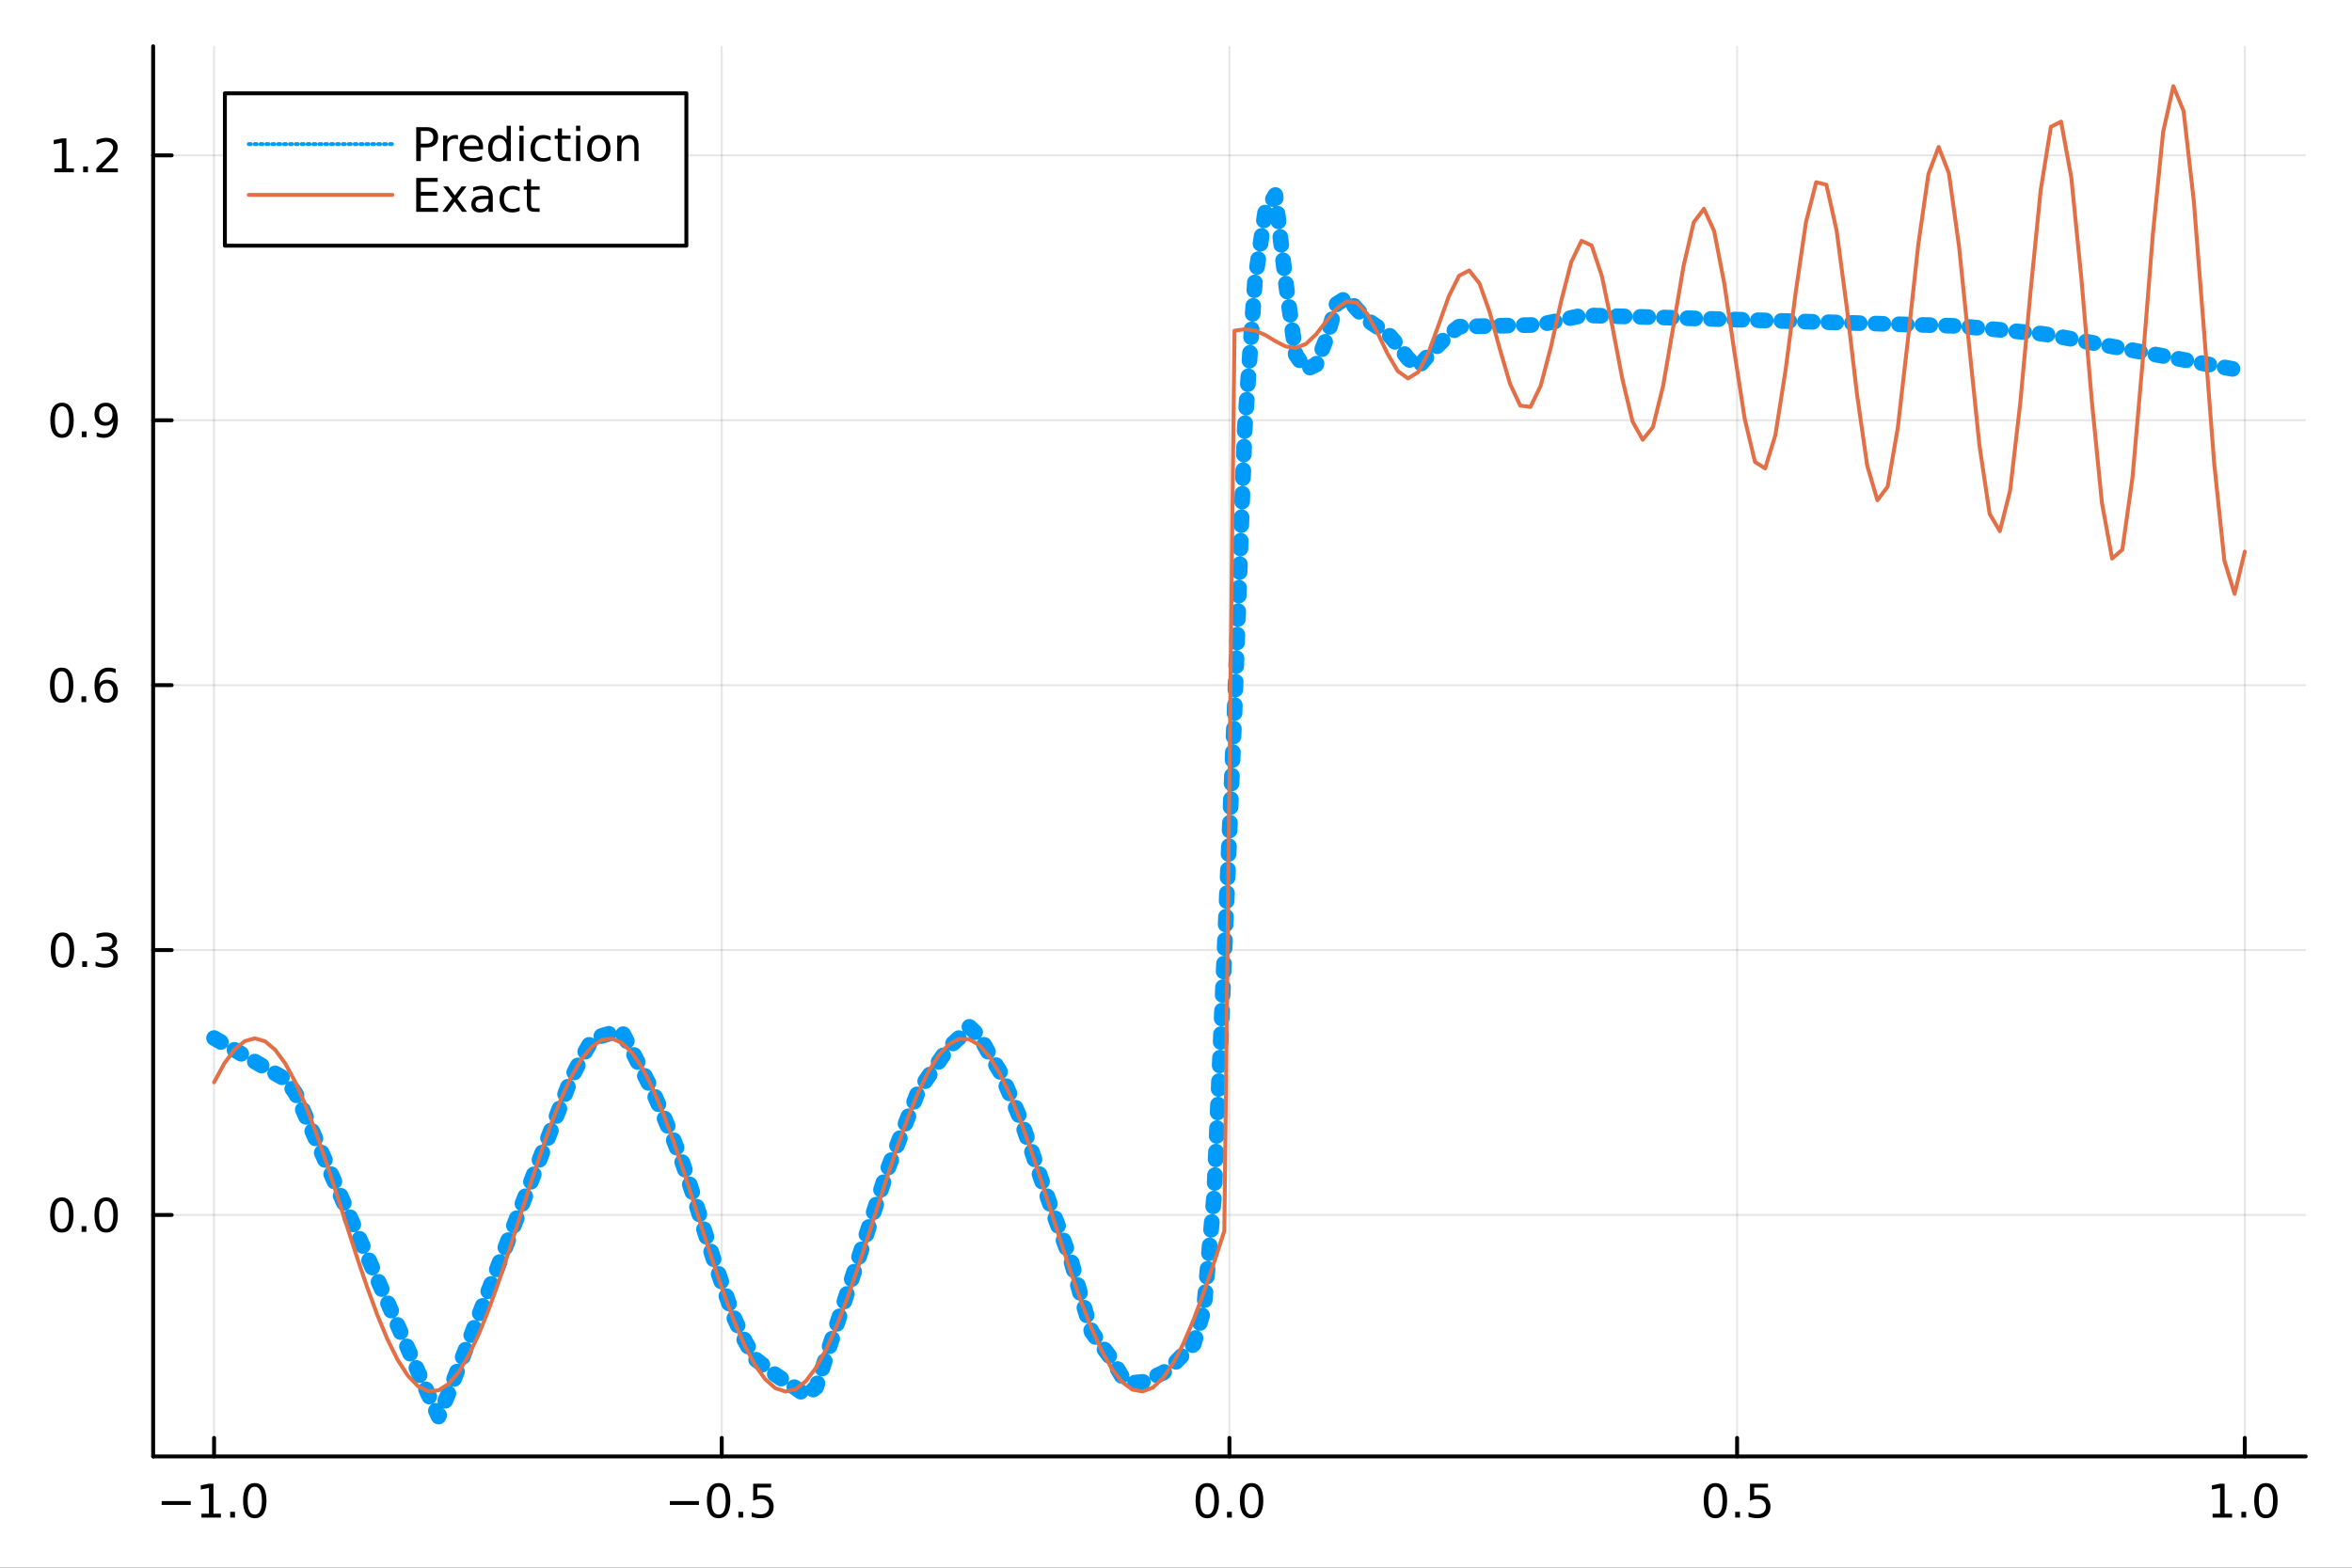 <?xml version="1.0" encoding="utf-8"?>
<svg xmlns="http://www.w3.org/2000/svg" xmlns:xlink="http://www.w3.org/1999/xlink" width="600" height="400" viewBox="0 0 2400 1600">
<rect x="0" y="0" width="2400" height="1600" fill="#333333" stroke="none"/>
<defs>
  <clipPath id="clip750">
    <rect x="0" y="0" width="2400" height="1600"/>
  </clipPath>
</defs>
<path clip-path="url(#clip750)" d="
M0 1600 L2400 1600 L2400 0 L0 0  Z
  " fill="#ffffff" fill-rule="evenodd" fill-opacity="1"/>
<defs>
  <clipPath id="clip751">
    <rect x="480" y="0" width="1681" height="1600"/>
  </clipPath>
</defs>
<path clip-path="url(#clip750)" d="
M156.274 1486.45 L2352.76 1486.45 L2352.76 47.244 L156.274 47.244  Z
  " fill="#ffffff" fill-rule="evenodd" fill-opacity="1"/>
<defs>
  <clipPath id="clip752">
    <rect x="156" y="47" width="2197" height="1440"/>
  </clipPath>
</defs>
<polyline clip-path="url(#clip752)" style="stroke:#000000; stroke-linecap:round; stroke-linejoin:round; stroke-width:2; stroke-opacity:0.1; fill:none" points="
  218.439,1486.45 218.439,47.244 
  "/>
<polyline clip-path="url(#clip752)" style="stroke:#000000; stroke-linecap:round; stroke-linejoin:round; stroke-width:2; stroke-opacity:0.1; fill:none" points="
  736.477,1486.45 736.477,47.244 
  "/>
<polyline clip-path="url(#clip752)" style="stroke:#000000; stroke-linecap:round; stroke-linejoin:round; stroke-width:2; stroke-opacity:0.1; fill:none" points="
  1254.52,1486.45 1254.52,47.244 
  "/>
<polyline clip-path="url(#clip752)" style="stroke:#000000; stroke-linecap:round; stroke-linejoin:round; stroke-width:2; stroke-opacity:0.1; fill:none" points="
  1772.55,1486.45 1772.55,47.244 
  "/>
<polyline clip-path="url(#clip752)" style="stroke:#000000; stroke-linecap:round; stroke-linejoin:round; stroke-width:2; stroke-opacity:0.1; fill:none" points="
  2290.59,1486.45 2290.59,47.244 
  "/>
<polyline clip-path="url(#clip750)" style="stroke:#000000; stroke-linecap:round; stroke-linejoin:round; stroke-width:4; stroke-opacity:1; fill:none" points="
  156.274,1486.45 2352.76,1486.45 
  "/>
<polyline clip-path="url(#clip750)" style="stroke:#000000; stroke-linecap:round; stroke-linejoin:round; stroke-width:4; stroke-opacity:1; fill:none" points="
  218.439,1486.45 218.439,1467.55 
  "/>
<polyline clip-path="url(#clip750)" style="stroke:#000000; stroke-linecap:round; stroke-linejoin:round; stroke-width:4; stroke-opacity:1; fill:none" points="
  736.477,1486.45 736.477,1467.55 
  "/>
<polyline clip-path="url(#clip750)" style="stroke:#000000; stroke-linecap:round; stroke-linejoin:round; stroke-width:4; stroke-opacity:1; fill:none" points="
  1254.52,1486.45 1254.52,1467.55 
  "/>
<polyline clip-path="url(#clip750)" style="stroke:#000000; stroke-linecap:round; stroke-linejoin:round; stroke-width:4; stroke-opacity:1; fill:none" points="
  1772.55,1486.45 1772.55,1467.55 
  "/>
<polyline clip-path="url(#clip750)" style="stroke:#000000; stroke-linecap:round; stroke-linejoin:round; stroke-width:4; stroke-opacity:1; fill:none" points="
  2290.59,1486.45 2290.59,1467.55 
  "/>
<path clip-path="url(#clip750)" d="M164.967 1532.02 L194.643 1532.02 L194.643 1535.95 L164.967 1535.95 L164.967 1532.02 Z" fill="#000000" fill-rule="evenodd" fill-opacity="1" /><path clip-path="url(#clip750)" d="M205.545 1544.91 L213.184 1544.91 L213.184 1518.55 L204.874 1520.21 L204.874 1515.95 L213.138 1514.29 L217.814 1514.29 L217.814 1544.91 L225.453 1544.91 L225.453 1548.85 L205.545 1548.85 L205.545 1544.91 Z" fill="#000000" fill-rule="evenodd" fill-opacity="1" /><path clip-path="url(#clip750)" d="M234.897 1542.97 L239.781 1542.97 L239.781 1548.85 L234.897 1548.85 L234.897 1542.97 Z" fill="#000000" fill-rule="evenodd" fill-opacity="1" /><path clip-path="url(#clip750)" d="M259.966 1517.37 Q256.355 1517.37 254.527 1520.93 Q252.721 1524.47 252.721 1531.6 Q252.721 1538.71 254.527 1542.27 Q256.355 1545.82 259.966 1545.82 Q263.601 1545.82 265.406 1542.27 Q267.235 1538.71 267.235 1531.6 Q267.235 1524.47 265.406 1520.93 Q263.601 1517.37 259.966 1517.37 M259.966 1513.66 Q265.776 1513.66 268.832 1518.27 Q271.911 1522.85 271.911 1531.6 Q271.911 1540.33 268.832 1544.94 Q265.776 1549.52 259.966 1549.52 Q254.156 1549.52 251.077 1544.94 Q248.022 1540.33 248.022 1531.6 Q248.022 1522.85 251.077 1518.27 Q254.156 1513.66 259.966 1513.66 Z" fill="#000000" fill-rule="evenodd" fill-opacity="1" /><path clip-path="url(#clip750)" d="M683.503 1532.02 L713.178 1532.02 L713.178 1535.95 L683.503 1535.95 L683.503 1532.02 Z" fill="#000000" fill-rule="evenodd" fill-opacity="1" /><path clip-path="url(#clip750)" d="M733.271 1517.37 Q729.66 1517.37 727.831 1520.93 Q726.026 1524.47 726.026 1531.6 Q726.026 1538.71 727.831 1542.27 Q729.66 1545.82 733.271 1545.82 Q736.905 1545.82 738.711 1542.27 Q740.539 1538.71 740.539 1531.6 Q740.539 1524.47 738.711 1520.93 Q736.905 1517.37 733.271 1517.37 M733.271 1513.66 Q739.081 1513.66 742.137 1518.27 Q745.215 1522.85 745.215 1531.6 Q745.215 1540.33 742.137 1544.94 Q739.081 1549.52 733.271 1549.52 Q727.461 1549.52 724.382 1544.94 Q721.327 1540.33 721.327 1531.6 Q721.327 1522.85 724.382 1518.27 Q727.461 1513.66 733.271 1513.66 Z" fill="#000000" fill-rule="evenodd" fill-opacity="1" /><path clip-path="url(#clip750)" d="M753.433 1542.97 L758.317 1542.97 L758.317 1548.85 L753.433 1548.85 L753.433 1542.97 Z" fill="#000000" fill-rule="evenodd" fill-opacity="1" /><path clip-path="url(#clip750)" d="M768.548 1514.29 L786.905 1514.29 L786.905 1518.22 L772.831 1518.22 L772.831 1526.7 Q773.849 1526.35 774.868 1526.19 Q775.886 1526 776.905 1526 Q782.692 1526 786.072 1529.17 Q789.451 1532.34 789.451 1537.76 Q789.451 1543.34 785.979 1546.44 Q782.507 1549.52 776.187 1549.52 Q774.011 1549.52 771.743 1549.15 Q769.498 1548.78 767.09 1548.04 L767.09 1543.34 Q769.173 1544.47 771.396 1545.03 Q773.618 1545.58 776.095 1545.58 Q780.099 1545.58 782.437 1543.48 Q784.775 1541.37 784.775 1537.76 Q784.775 1534.15 782.437 1532.04 Q780.099 1529.94 776.095 1529.94 Q774.22 1529.94 772.345 1530.35 Q770.493 1530.77 768.548 1531.65 L768.548 1514.29 Z" fill="#000000" fill-rule="evenodd" fill-opacity="1" /><path clip-path="url(#clip750)" d="M1231.9 1517.37 Q1228.29 1517.37 1226.46 1520.93 Q1224.65 1524.47 1224.65 1531.6 Q1224.65 1538.71 1226.46 1542.27 Q1228.29 1545.82 1231.9 1545.82 Q1235.53 1545.82 1237.34 1542.27 Q1239.17 1538.71 1239.17 1531.6 Q1239.17 1524.47 1237.34 1520.93 Q1235.53 1517.37 1231.9 1517.37 M1231.9 1513.66 Q1237.71 1513.66 1240.77 1518.27 Q1243.84 1522.85 1243.84 1531.6 Q1243.84 1540.33 1240.77 1544.94 Q1237.71 1549.52 1231.9 1549.52 Q1226.09 1549.52 1223.01 1544.94 Q1219.96 1540.33 1219.96 1531.6 Q1219.96 1522.85 1223.01 1518.27 Q1226.09 1513.66 1231.9 1513.66 Z" fill="#000000" fill-rule="evenodd" fill-opacity="1" /><path clip-path="url(#clip750)" d="M1252.06 1542.97 L1256.95 1542.97 L1256.95 1548.85 L1252.06 1548.85 L1252.06 1542.97 Z" fill="#000000" fill-rule="evenodd" fill-opacity="1" /><path clip-path="url(#clip750)" d="M1277.13 1517.37 Q1273.52 1517.37 1271.69 1520.93 Q1269.89 1524.47 1269.89 1531.6 Q1269.89 1538.71 1271.69 1542.27 Q1273.52 1545.82 1277.13 1545.82 Q1280.76 1545.82 1282.57 1542.27 Q1284.4 1538.71 1284.4 1531.6 Q1284.4 1524.47 1282.57 1520.93 Q1280.76 1517.37 1277.13 1517.37 M1277.13 1513.66 Q1282.94 1513.66 1286 1518.27 Q1289.08 1522.85 1289.08 1531.6 Q1289.08 1540.33 1286 1544.94 Q1282.94 1549.52 1277.13 1549.52 Q1271.32 1549.52 1268.24 1544.94 Q1265.19 1540.33 1265.19 1531.6 Q1265.19 1522.85 1268.24 1518.27 Q1271.32 1513.66 1277.13 1513.66 Z" fill="#000000" fill-rule="evenodd" fill-opacity="1" /><path clip-path="url(#clip750)" d="M1750.44 1517.37 Q1746.82 1517.37 1745 1520.93 Q1743.19 1524.47 1743.19 1531.6 Q1743.19 1538.71 1745 1542.27 Q1746.82 1545.82 1750.44 1545.82 Q1754.07 1545.82 1755.88 1542.27 Q1757.7 1538.71 1757.7 1531.6 Q1757.7 1524.47 1755.88 1520.93 Q1754.07 1517.37 1750.44 1517.37 M1750.44 1513.66 Q1756.25 1513.66 1759.3 1518.27 Q1762.38 1522.85 1762.38 1531.6 Q1762.38 1540.33 1759.3 1544.94 Q1756.25 1549.52 1750.44 1549.52 Q1744.63 1549.52 1741.55 1544.94 Q1738.49 1540.33 1738.49 1531.6 Q1738.49 1522.85 1741.55 1518.27 Q1744.63 1513.66 1750.44 1513.66 Z" fill="#000000" fill-rule="evenodd" fill-opacity="1" /><path clip-path="url(#clip750)" d="M1770.6 1542.97 L1775.48 1542.97 L1775.48 1548.85 L1770.6 1548.85 L1770.6 1542.97 Z" fill="#000000" fill-rule="evenodd" fill-opacity="1" /><path clip-path="url(#clip750)" d="M1785.71 1514.29 L1804.07 1514.29 L1804.07 1518.22 L1790 1518.22 L1790 1526.7 Q1791.01 1526.35 1792.03 1526.19 Q1793.05 1526 1794.07 1526 Q1799.86 1526 1803.24 1529.17 Q1806.62 1532.34 1806.62 1537.76 Q1806.62 1543.34 1803.14 1546.44 Q1799.67 1549.52 1793.35 1549.52 Q1791.18 1549.52 1788.91 1549.15 Q1786.66 1548.78 1784.25 1548.04 L1784.25 1543.34 Q1786.34 1544.47 1788.56 1545.03 Q1790.78 1545.58 1793.26 1545.58 Q1797.26 1545.58 1799.6 1543.48 Q1801.94 1541.37 1801.94 1537.76 Q1801.94 1534.15 1799.6 1532.04 Q1797.26 1529.94 1793.26 1529.94 Q1791.38 1529.94 1789.51 1530.35 Q1787.66 1530.77 1785.71 1531.65 L1785.71 1514.29 Z" fill="#000000" fill-rule="evenodd" fill-opacity="1" /><path clip-path="url(#clip750)" d="M2257.74 1544.91 L2265.38 1544.91 L2265.38 1518.55 L2257.07 1520.21 L2257.07 1515.95 L2265.34 1514.29 L2270.01 1514.29 L2270.01 1544.91 L2277.65 1544.91 L2277.65 1548.85 L2257.74 1548.85 L2257.74 1544.91 Z" fill="#000000" fill-rule="evenodd" fill-opacity="1" /><path clip-path="url(#clip750)" d="M2287.1 1542.97 L2291.98 1542.97 L2291.98 1548.85 L2287.1 1548.85 L2287.1 1542.97 Z" fill="#000000" fill-rule="evenodd" fill-opacity="1" /><path clip-path="url(#clip750)" d="M2312.17 1517.37 Q2308.55 1517.37 2306.73 1520.93 Q2304.92 1524.47 2304.92 1531.6 Q2304.92 1538.71 2306.73 1542.27 Q2308.55 1545.82 2312.17 1545.82 Q2315.8 1545.82 2317.61 1542.27 Q2319.43 1538.71 2319.43 1531.6 Q2319.43 1524.47 2317.61 1520.93 Q2315.8 1517.37 2312.17 1517.37 M2312.17 1513.66 Q2317.98 1513.66 2321.03 1518.27 Q2324.11 1522.85 2324.11 1531.6 Q2324.11 1540.33 2321.03 1544.94 Q2317.98 1549.52 2312.17 1549.52 Q2306.36 1549.52 2303.28 1544.94 Q2300.22 1540.33 2300.22 1531.6 Q2300.22 1522.85 2303.28 1518.27 Q2306.36 1513.66 2312.17 1513.66 Z" fill="#000000" fill-rule="evenodd" fill-opacity="1" /><polyline clip-path="url(#clip752)" style="stroke:#000000; stroke-linecap:round; stroke-linejoin:round; stroke-width:2; stroke-opacity:0.1; fill:none" points="
  156.274,1239.99 2352.76,1239.99 
  "/>
<polyline clip-path="url(#clip752)" style="stroke:#000000; stroke-linecap:round; stroke-linejoin:round; stroke-width:2; stroke-opacity:0.1; fill:none" points="
  156.274,969.632 2352.76,969.632 
  "/>
<polyline clip-path="url(#clip752)" style="stroke:#000000; stroke-linecap:round; stroke-linejoin:round; stroke-width:2; stroke-opacity:0.1; fill:none" points="
  156.274,699.273 2352.76,699.273 
  "/>
<polyline clip-path="url(#clip752)" style="stroke:#000000; stroke-linecap:round; stroke-linejoin:round; stroke-width:2; stroke-opacity:0.1; fill:none" points="
  156.274,428.913 2352.76,428.913 
  "/>
<polyline clip-path="url(#clip752)" style="stroke:#000000; stroke-linecap:round; stroke-linejoin:round; stroke-width:2; stroke-opacity:0.1; fill:none" points="
  156.274,158.554 2352.76,158.554 
  "/>
<polyline clip-path="url(#clip750)" style="stroke:#000000; stroke-linecap:round; stroke-linejoin:round; stroke-width:4; stroke-opacity:1; fill:none" points="
  156.274,1486.45 156.274,47.244 
  "/>
<polyline clip-path="url(#clip750)" style="stroke:#000000; stroke-linecap:round; stroke-linejoin:round; stroke-width:4; stroke-opacity:1; fill:none" points="
  156.274,1239.99 175.172,1239.99 
  "/>
<polyline clip-path="url(#clip750)" style="stroke:#000000; stroke-linecap:round; stroke-linejoin:round; stroke-width:4; stroke-opacity:1; fill:none" points="
  156.274,969.632 175.172,969.632 
  "/>
<polyline clip-path="url(#clip750)" style="stroke:#000000; stroke-linecap:round; stroke-linejoin:round; stroke-width:4; stroke-opacity:1; fill:none" points="
  156.274,699.273 175.172,699.273 
  "/>
<polyline clip-path="url(#clip750)" style="stroke:#000000; stroke-linecap:round; stroke-linejoin:round; stroke-width:4; stroke-opacity:1; fill:none" points="
  156.274,428.913 175.172,428.913 
  "/>
<polyline clip-path="url(#clip750)" style="stroke:#000000; stroke-linecap:round; stroke-linejoin:round; stroke-width:4; stroke-opacity:1; fill:none" points="
  156.274,158.554 175.172,158.554 
  "/>
<path clip-path="url(#clip750)" d="M63.099 1225.79 Q59.487 1225.79 57.659 1229.36 Q55.853 1232.9 55.853 1240.03 Q55.853 1247.13 57.659 1250.7 Q59.487 1254.24 63.099 1254.24 Q66.733 1254.24 68.538 1250.7 Q70.367 1247.13 70.367 1240.03 Q70.367 1232.9 68.538 1229.36 Q66.733 1225.79 63.099 1225.79 M63.099 1222.09 Q68.909 1222.09 71.964 1226.69 Q75.043 1231.28 75.043 1240.03 Q75.043 1248.75 71.964 1253.36 Q68.909 1257.94 63.099 1257.94 Q57.288 1257.94 54.21 1253.36 Q51.154 1248.75 51.154 1240.03 Q51.154 1231.28 54.21 1226.69 Q57.288 1222.09 63.099 1222.09 Z" fill="#000000" fill-rule="evenodd" fill-opacity="1" /><path clip-path="url(#clip750)" d="M83.26 1251.39 L88.145 1251.39 L88.145 1257.27 L83.26 1257.27 L83.26 1251.39 Z" fill="#000000" fill-rule="evenodd" fill-opacity="1" /><path clip-path="url(#clip750)" d="M108.33 1225.79 Q104.719 1225.79 102.89 1229.36 Q101.084 1232.9 101.084 1240.03 Q101.084 1247.13 102.89 1250.7 Q104.719 1254.24 108.33 1254.24 Q111.964 1254.24 113.77 1250.7 Q115.598 1247.13 115.598 1240.03 Q115.598 1232.9 113.77 1229.36 Q111.964 1225.79 108.33 1225.79 M108.33 1222.09 Q114.14 1222.09 117.195 1226.69 Q120.274 1231.28 120.274 1240.03 Q120.274 1248.75 117.195 1253.36 Q114.14 1257.94 108.33 1257.94 Q102.52 1257.94 99.441 1253.36 Q96.385 1248.75 96.385 1240.03 Q96.385 1231.28 99.441 1226.69 Q102.52 1222.09 108.33 1222.09 Z" fill="#000000" fill-rule="evenodd" fill-opacity="1" /><path clip-path="url(#clip750)" d="M63.747 955.431 Q60.136 955.431 58.307 958.996 Q56.501 962.538 56.501 969.667 Q56.501 976.774 58.307 980.338 Q60.136 983.88 63.747 983.88 Q67.381 983.88 69.186 980.338 Q71.015 976.774 71.015 969.667 Q71.015 962.538 69.186 958.996 Q67.381 955.431 63.747 955.431 M63.747 951.727 Q69.557 951.727 72.612 956.334 Q75.691 960.917 75.691 969.667 Q75.691 978.394 72.612 983 Q69.557 987.584 63.747 987.584 Q57.937 987.584 54.858 983 Q51.802 978.394 51.802 969.667 Q51.802 960.917 54.858 956.334 Q57.937 951.727 63.747 951.727 Z" fill="#000000" fill-rule="evenodd" fill-opacity="1" /><path clip-path="url(#clip750)" d="M83.909 981.033 L88.793 981.033 L88.793 986.912 L83.909 986.912 L83.909 981.033 Z" fill="#000000" fill-rule="evenodd" fill-opacity="1" /><path clip-path="url(#clip750)" d="M113.145 968.278 Q116.501 968.996 118.376 971.264 Q120.274 973.533 120.274 976.866 Q120.274 981.982 116.756 984.783 Q113.237 987.584 106.756 987.584 Q104.58 987.584 102.265 987.144 Q99.973 986.727 97.52 985.871 L97.52 981.357 Q99.464 982.491 101.779 983.07 Q104.094 983.649 106.617 983.649 Q111.015 983.649 113.307 981.912 Q115.621 980.176 115.621 976.866 Q115.621 973.811 113.469 972.098 Q111.339 970.362 107.52 970.362 L103.492 970.362 L103.492 966.519 L107.705 966.519 Q111.154 966.519 112.983 965.153 Q114.811 963.764 114.811 961.172 Q114.811 958.51 112.913 957.098 Q111.038 955.663 107.52 955.663 Q105.598 955.663 103.399 956.079 Q101.2 956.496 98.561 957.376 L98.561 953.209 Q101.223 952.468 103.538 952.098 Q105.876 951.727 107.936 951.727 Q113.26 951.727 116.362 954.158 Q119.464 956.565 119.464 960.686 Q119.464 963.556 117.82 965.547 Q116.177 967.514 113.145 968.278 Z" fill="#000000" fill-rule="evenodd" fill-opacity="1" /><path clip-path="url(#clip750)" d="M62.937 685.071 Q59.325 685.071 57.497 688.636 Q55.691 692.178 55.691 699.308 Q55.691 706.414 57.497 709.979 Q59.325 713.52 62.937 713.52 Q66.571 713.52 68.376 709.979 Q70.205 706.414 70.205 699.308 Q70.205 692.178 68.376 688.636 Q66.571 685.071 62.937 685.071 M62.937 681.368 Q68.747 681.368 71.802 685.974 Q74.881 690.558 74.881 699.308 Q74.881 708.034 71.802 712.641 Q68.747 717.224 62.937 717.224 Q57.126 717.224 54.048 712.641 Q50.992 708.034 50.992 699.308 Q50.992 690.558 54.048 685.974 Q57.126 681.368 62.937 681.368 Z" fill="#000000" fill-rule="evenodd" fill-opacity="1" /><path clip-path="url(#clip750)" d="M83.098 710.673 L87.983 710.673 L87.983 716.553 L83.098 716.553 L83.098 710.673 Z" fill="#000000" fill-rule="evenodd" fill-opacity="1" /><path clip-path="url(#clip750)" d="M108.746 697.409 Q105.598 697.409 103.746 699.562 Q101.918 701.715 101.918 705.465 Q101.918 709.192 103.746 711.368 Q105.598 713.52 108.746 713.52 Q111.895 713.52 113.723 711.368 Q115.575 709.192 115.575 705.465 Q115.575 701.715 113.723 699.562 Q111.895 697.409 108.746 697.409 M118.029 682.757 L118.029 687.016 Q116.27 686.183 114.464 685.743 Q112.682 685.303 110.922 685.303 Q106.293 685.303 103.839 688.428 Q101.409 691.553 101.061 697.872 Q102.427 695.858 104.487 694.794 Q106.547 693.706 109.024 693.706 Q114.233 693.706 117.242 696.877 Q120.274 700.025 120.274 705.465 Q120.274 710.789 117.126 714.007 Q113.978 717.224 108.746 717.224 Q102.751 717.224 99.58 712.641 Q96.409 708.034 96.409 699.308 Q96.409 691.113 100.297 686.252 Q104.186 681.368 110.737 681.368 Q112.496 681.368 114.279 681.715 Q116.084 682.062 118.029 682.757 Z" fill="#000000" fill-rule="evenodd" fill-opacity="1" /><path clip-path="url(#clip750)" d="M63.284 414.712 Q59.673 414.712 57.844 418.277 Q56.038 421.818 56.038 428.948 Q56.038 436.054 57.844 439.619 Q59.673 443.161 63.284 443.161 Q66.918 443.161 68.724 439.619 Q70.552 436.054 70.552 428.948 Q70.552 421.818 68.724 418.277 Q66.918 414.712 63.284 414.712 M63.284 411.008 Q69.094 411.008 72.149 415.615 Q75.228 420.198 75.228 428.948 Q75.228 437.675 72.149 442.281 Q69.094 446.864 63.284 446.864 Q57.474 446.864 54.395 442.281 Q51.339 437.675 51.339 428.948 Q51.339 420.198 54.395 415.615 Q57.474 411.008 63.284 411.008 Z" fill="#000000" fill-rule="evenodd" fill-opacity="1" /><path clip-path="url(#clip750)" d="M83.446 440.314 L88.33 440.314 L88.33 446.193 L83.446 446.193 L83.446 440.314 Z" fill="#000000" fill-rule="evenodd" fill-opacity="1" /><path clip-path="url(#clip750)" d="M98.654 445.476 L98.654 441.216 Q100.413 442.05 102.219 442.49 Q104.024 442.929 105.76 442.929 Q110.39 442.929 112.82 439.827 Q115.274 436.703 115.621 430.36 Q114.279 432.351 112.219 433.415 Q110.158 434.48 107.658 434.48 Q102.473 434.48 99.441 431.355 Q96.432 428.207 96.432 422.767 Q96.432 417.443 99.58 414.226 Q102.728 411.008 107.959 411.008 Q113.955 411.008 117.103 415.615 Q120.274 420.198 120.274 428.948 Q120.274 437.119 116.385 442.003 Q112.52 446.864 105.969 446.864 Q104.209 446.864 102.404 446.517 Q100.598 446.17 98.654 445.476 M107.959 430.823 Q111.108 430.823 112.936 428.67 Q114.788 426.517 114.788 422.767 Q114.788 419.041 112.936 416.888 Q111.108 414.712 107.959 414.712 Q104.811 414.712 102.959 416.888 Q101.131 419.041 101.131 422.767 Q101.131 426.517 102.959 428.67 Q104.811 430.823 107.959 430.823 Z" fill="#000000" fill-rule="evenodd" fill-opacity="1" /><path clip-path="url(#clip750)" d="M55.506 171.898 L63.145 171.898 L63.145 145.533 L54.835 147.199 L54.835 142.94 L63.099 141.274 L67.774 141.274 L67.774 171.898 L75.413 171.898 L75.413 175.834 L55.506 175.834 L55.506 171.898 Z" fill="#000000" fill-rule="evenodd" fill-opacity="1" /><path clip-path="url(#clip750)" d="M84.858 169.954 L89.742 169.954 L89.742 175.834 L84.858 175.834 L84.858 169.954 Z" fill="#000000" fill-rule="evenodd" fill-opacity="1" /><path clip-path="url(#clip750)" d="M103.955 171.898 L120.274 171.898 L120.274 175.834 L98.33 175.834 L98.33 171.898 Q100.992 169.144 105.575 164.514 Q110.182 159.861 111.362 158.519 Q113.608 155.996 114.487 154.26 Q115.39 152.5 115.39 150.811 Q115.39 148.056 113.445 146.32 Q111.524 144.584 108.422 144.584 Q106.223 144.584 103.77 145.348 Q101.339 146.112 98.561 147.662 L98.561 142.94 Q101.385 141.806 103.839 141.227 Q106.293 140.649 108.33 140.649 Q113.7 140.649 116.895 143.334 Q120.089 146.019 120.089 150.51 Q120.089 152.639 119.279 154.561 Q118.492 156.459 116.385 159.051 Q115.807 159.723 112.705 162.94 Q109.603 166.135 103.955 171.898 Z" fill="#000000" fill-rule="evenodd" fill-opacity="1" /><polyline clip-path="url(#clip752)" style="stroke:#009af9; stroke-linecap:round; stroke-linejoin:round; stroke-width:16; stroke-opacity:1; fill:none" stroke-dasharray="8, 16" points="
  218.439,1059.46 228.852,1065.48 239.264,1071.49 249.677,1077.51 260.09,1083.53 270.503,1089.55 280.916,1095.57 291.329,1101.58 301.741,1116.08 312.154,1139.74 
  322.567,1163.42 332.98,1187.1 343.393,1210.78 353.805,1234.46 364.218,1258.14 374.631,1281.82 385.044,1305.5 395.457,1329.18 405.87,1352.86 416.282,1376.54 
  426.695,1400.22 437.108,1423.25 447.521,1445.72 457.934,1421.3 468.347,1394.73 478.759,1367.98 489.172,1341.23 499.585,1314.48 509.998,1287.73 520.411,1260.98 
  530.824,1234.23 541.236,1207.48 551.649,1180.73 562.062,1153.98 572.475,1127.23 582.888,1100.47 593.301,1080.15 603.713,1061.92 614.126,1057.21 624.539,1054.11 
  634.952,1053.59 645.365,1073.51 655.777,1093.78 666.19,1114.04 676.603,1137.93 687.016,1162.51 697.429,1189.5 707.842,1220.91 718.254,1254.35 728.667,1286.76 
  739.08,1316.95 749.493,1345.85 759.906,1368.15 770.319,1386.82 780.731,1394.88 791.144,1402.94 801.557,1410.02 811.97,1416.7 822.383,1424.15 832.796,1415.86 
  843.208,1384.2 853.621,1352.55 864.034,1320.89 874.447,1289.23 884.86,1257.58 895.273,1225.67 905.685,1193.68 916.098,1167.02 926.511,1140.37 936.924,1113.91 
  947.337,1098.68 957.749,1083.8 968.162,1068.91 978.575,1059.37 988.988,1047.85 999.401,1057.59 1009.81,1076.43 1020.23,1093.43 1030.64,1117.33 1041.05,1141.39 
  1051.46,1170.91 1061.88,1201.73 1072.29,1231.38 1082.7,1259.28 1093.12,1287.17 1103.53,1324.82 1113.94,1359.28 1124.35,1373.73 1134.77,1387.67 1145.18,1405.36 
  1155.59,1411.3 1166.01,1410.39 1176.42,1405.61 1186.83,1401.11 1197.24,1392.78 1207.66,1381.93 1218.07,1371.83 1228.48,1336.45 1238.9,1220.69 1249.31,975.906 
  1259.72,727.772 1270.13,438.227 1280.55,287.146 1290.96,216.455 1301.37,199.054 1311.79,286.713 1322.2,362.06 1332.61,377.077 1343.02,372.126 1353.44,345.611 
  1363.85,310.325 1374.26,303.593 1384.68,315.753 1395.09,326.607 1405.5,333.594 1415.91,340.114 1426.33,352.398 1436.74,365.968 1447.15,374.576 1457.57,362.606 
  1467.98,351.913 1478.39,341.432 1488.8,333.438 1499.22,333.192 1509.63,332.947 1520.04,332.702 1530.45,332.456 1540.87,332.211 1551.28,331.966 1561.69,331.721 
  1572.11,331.23 1582.52,328.957 1592.93,326.684 1603.34,324.412 1613.76,322.139 1624.17,321.994 1634.58,322.292 1645,322.589 1655.41,322.886 1665.82,323.183 
  1676.23,323.48 1686.65,323.777 1697.06,324.075 1707.47,324.372 1717.89,324.669 1728.3,324.966 1738.71,325.263 1749.12,325.561 1759.54,325.858 1769.95,326.155 
  1780.36,326.453 1790.78,326.75 1801.19,327.047 1811.6,327.344 1822.01,327.641 1832.43,327.938 1842.84,328.236 1853.25,328.532 1863.67,328.83 1874.08,329.127 
  1884.49,329.424 1894.9,329.721 1905.32,330.019 1915.73,330.316 1926.14,330.613 1936.56,330.91 1946.97,331.207 1957.38,331.504 1967.79,331.802 1978.21,332.099 
  1988.62,332.396 1999.03,332.792 2009.45,333.751 2019.86,334.71 2030.27,335.669 2040.68,336.629 2051.1,337.588 2061.51,338.547 2071.92,339.506 2082.33,340.465 
  2092.75,341.973 2103.16,343.913 2113.57,345.852 2123.99,347.792 2134.4,349.732 2144.81,351.671 2155.22,353.612 2165.64,355.552 2176.05,357.491 2186.46,359.431 
  2196.88,361.371 2207.29,363.311 2217.7,365.251 2228.11,367.19 2238.53,369.13 2248.94,371.07 2259.35,373.01 2269.77,374.95 2280.18,376.89 2290.59,378.83 
  
  "/>
<polyline clip-path="url(#clip752)" style="stroke:#e26f46; stroke-linecap:round; stroke-linejoin:round; stroke-width:4; stroke-opacity:1; fill:none" points="
  218.439,1104.63 228.852,1085.43 239.264,1071.27 249.677,1062.62 260.09,1059.75 270.503,1062.77 280.916,1071.57 291.329,1085.87 301.741,1105.2 312.154,1128.93 
  322.567,1156.28 332.98,1186.37 343.393,1218.2 353.805,1250.75 364.218,1282.95 374.631,1313.74 385.044,1342.13 395.457,1367.18 405.87,1388.08 416.282,1404.15 
  426.695,1414.86 437.108,1419.86 447.521,1419 457.934,1412.29 468.347,1399.96 478.759,1382.4 489.172,1360.2 499.585,1334.08 509.998,1304.88 520.411,1273.57 
  530.824,1241.16 541.236,1208.72 551.649,1177.29 562.062,1147.91 572.475,1121.53 582.888,1099.03 593.301,1081.12 603.713,1068.4 614.126,1061.27 624.539,1059.99 
  634.952,1064.57 645.365,1074.88 655.777,1090.58 666.19,1111.16 676.603,1135.94 687.016,1164.12 697.429,1194.77 707.842,1226.9 718.254,1259.45 728.667,1291.38 
  739.08,1321.62 749.493,1349.2 759.906,1373.22 770.319,1392.88 780.731,1407.56 791.144,1416.77 801.557,1420.21 811.97,1417.77 822.383,1409.52 832.796,1395.75 
  843.208,1376.88 853.621,1353.56 864.034,1326.52 874.447,1296.66 884.86,1264.95 895.273,1232.43 905.685,1200.15 916.098,1169.17 926.511,1140.51 936.924,1115.09 
  947.337,1093.75 957.749,1077.18 968.162,1065.93 978.575,1060.35 988.988,1060.64 999.401,1066.78 1009.81,1078.58 1020.23,1095.64 1030.64,1117.42 1041.05,1143.19 
  1051.46,1172.13 1061.88,1203.28 1072.29,1235.62 1082.7,1268.11 1093.12,1299.69 1103.53,1329.31 1113.94,1356.02 1124.35,1378.94 1134.77,1397.33 1145.18,1410.58 
  1155.59,1418.27 1166.01,1420.13 1176.42,1416.12 1186.83,1406.36 1197.24,1391.17 1207.66,1371.04 1218.07,1346.64 1228.48,1318.76 1238.9,1288.3 1249.31,1256.27 
  1259.72,337.484 1270.13,335.995 1280.55,337.351 1290.96,341.863 1301.37,348.15 1311.79,353.555 1322.2,355.155 1332.61,350.997 1343.02,341.084 1353.44,327.719 
  1363.85,315.002 1374.26,307.573 1384.68,308.998 1395.09,320.333 1405.5,339.399 1415.91,361.096 1426.33,378.765 1436.74,386.218 1447.15,379.839 1457.57,360.043 
  1467.98,331.569 1478.39,302.389 1488.8,281.476 1499.22,276.057 1509.63,289.191 1520.04,318.452 1530.45,356.241 1540.87,391.739 1551.28,414.002 1561.69,415.321 
  1572.11,393.812 1582.52,354.393 1592.93,307.732 1603.34,267.369 1613.76,245.793 1624.17,250.59 1634.58,281.872 1645,331.81 1655.41,386.554 1665.82,430.071 
  1676.23,448.832 1686.65,436.002 1697.06,393.814 1707.47,333.347 1717.89,271.641 1728.3,226.899 1738.71,213.12 1749.12,235.746 1759.54,289.676 1769.95,360.326 
  1780.36,427.558 1790.78,471.421 1801.19,478.065 1811.6,444.078 1822.01,377.899 1832.43,297.774 1842.84,226.737 1853.25,185.984 1863.67,188.561 1874.08,235.228 
  1884.49,313.813 1894.9,402.35 1905.32,475.219 1915.73,510.553 1926.14,496.794 1936.56,436.414 1946.97,345.634 1957.38,250.083 1967.79,177.568 1978.21,149.985 
  1988.62,176.716 1999.03,251.52 2009.45,353.913 2019.86,454.758 2030.27,524.563 2040.68,542.097 2051.1,500.829 2061.51,411.238 2071.92,298.193 2082.33,194.06 
  2092.75,129.436 2103.16,124.165 2113.57,181.264 2123.99,285.631 2134.4,408.004 2144.81,513.164 2155.22,570.067 2165.64,561.007 2176.05,487.09 2186.46,368.346 
  2196.88,238.323 2207.29,134.611 2217.7,87.976 2228.11,113.24 2238.53,204.615 2248.94,336.943 2259.35,472.608 2269.77,572.233 2280.18,606.098 2290.59,563.005 
  
  "/>
<path clip-path="url(#clip750)" d="
M229.49 250.738 L700.371 250.738 L700.371 95.218 L229.49 95.218  Z
  " fill="#ffffff" fill-rule="evenodd" fill-opacity="1"/>
<polyline clip-path="url(#clip750)" style="stroke:#000000; stroke-linecap:round; stroke-linejoin:round; stroke-width:4; stroke-opacity:1; fill:none" points="
  229.49,250.738 700.371,250.738 700.371,95.218 229.49,95.218 229.49,250.738 
  "/>
<polyline clip-path="url(#clip750)" style="stroke:#009af9; stroke-linecap:round; stroke-linejoin:round; stroke-width:4; stroke-opacity:1; fill:none" stroke-dasharray="2, 4" points="
  253.896,147.058 400.328,147.058 
  "/>
<path clip-path="url(#clip750)" d="M429.409 133.62 L429.409 146.606 L435.289 146.606 Q438.552 146.606 440.335 144.916 Q442.117 143.227 442.117 140.102 Q442.117 137 440.335 135.31 Q438.552 133.62 435.289 133.62 L429.409 133.62 M424.733 129.778 L435.289 129.778 Q441.099 129.778 444.062 132.416 Q447.048 135.032 447.048 140.102 Q447.048 145.217 444.062 147.833 Q441.099 150.449 435.289 150.449 L429.409 150.449 L429.409 164.338 L424.733 164.338 L424.733 129.778 Z" fill="#000000" fill-rule="evenodd" fill-opacity="1" /><path clip-path="url(#clip750)" d="M467.325 142.393 Q466.608 141.977 465.751 141.791 Q464.918 141.583 463.899 141.583 Q460.288 141.583 458.344 143.944 Q456.423 146.282 456.423 150.68 L456.423 164.338 L452.14 164.338 L452.14 138.412 L456.423 138.412 L456.423 142.44 Q457.765 140.078 459.918 138.944 Q462.071 137.787 465.149 137.787 Q465.589 137.787 466.122 137.856 Q466.654 137.903 467.302 138.018 L467.325 142.393 Z" fill="#000000" fill-rule="evenodd" fill-opacity="1" /><path clip-path="url(#clip750)" d="M492.927 150.31 L492.927 152.393 L473.344 152.393 Q473.622 156.791 475.983 159.106 Q478.367 161.398 482.603 161.398 Q485.057 161.398 487.348 160.796 Q489.663 160.194 491.932 158.99 L491.932 163.018 Q489.64 163.99 487.233 164.5 Q484.825 165.009 482.348 165.009 Q476.145 165.009 472.511 161.398 Q468.899 157.787 468.899 151.629 Q468.899 145.264 472.325 141.537 Q475.774 137.787 481.608 137.787 Q486.839 137.787 489.872 141.166 Q492.927 144.523 492.927 150.31 M488.668 149.06 Q488.622 145.565 486.7 143.481 Q484.802 141.398 481.654 141.398 Q478.089 141.398 475.936 143.412 Q473.807 145.426 473.483 149.083 L488.668 149.06 Z" fill="#000000" fill-rule="evenodd" fill-opacity="1" /><path clip-path="url(#clip750)" d="M516.978 142.347 L516.978 128.319 L521.237 128.319 L521.237 164.338 L516.978 164.338 L516.978 160.449 Q515.635 162.763 513.575 163.898 Q511.538 165.009 508.668 165.009 Q503.969 165.009 501.006 161.259 Q498.066 157.509 498.066 151.398 Q498.066 145.287 501.006 141.537 Q503.969 137.787 508.668 137.787 Q511.538 137.787 513.575 138.921 Q515.635 140.032 516.978 142.347 M502.464 151.398 Q502.464 156.097 504.385 158.782 Q506.33 161.444 509.709 161.444 Q513.089 161.444 515.033 158.782 Q516.978 156.097 516.978 151.398 Q516.978 146.699 515.033 144.037 Q513.089 141.352 509.709 141.352 Q506.33 141.352 504.385 144.037 Q502.464 146.699 502.464 151.398 Z" fill="#000000" fill-rule="evenodd" fill-opacity="1" /><path clip-path="url(#clip750)" d="M530.01 138.412 L534.269 138.412 L534.269 164.338 L530.01 164.338 L530.01 138.412 M530.01 128.319 L534.269 128.319 L534.269 133.713 L530.01 133.713 L530.01 128.319 Z" fill="#000000" fill-rule="evenodd" fill-opacity="1" /><path clip-path="url(#clip750)" d="M561.839 139.407 L561.839 143.389 Q560.033 142.393 558.205 141.907 Q556.399 141.398 554.547 141.398 Q550.404 141.398 548.112 144.037 Q545.82 146.652 545.82 151.398 Q545.82 156.143 548.112 158.782 Q550.404 161.398 554.547 161.398 Q556.399 161.398 558.205 160.912 Q560.033 160.402 561.839 159.407 L561.839 163.342 Q560.056 164.176 558.135 164.592 Q556.237 165.009 554.084 165.009 Q548.228 165.009 544.779 161.328 Q541.33 157.648 541.33 151.398 Q541.33 145.055 544.802 141.421 Q548.297 137.787 554.362 137.787 Q556.33 137.787 558.205 138.203 Q560.08 138.597 561.839 139.407 Z" fill="#000000" fill-rule="evenodd" fill-opacity="1" /><path clip-path="url(#clip750)" d="M573.459 131.051 L573.459 138.412 L582.232 138.412 L582.232 141.722 L573.459 141.722 L573.459 155.796 Q573.459 158.967 574.316 159.87 Q575.195 160.773 577.857 160.773 L582.232 160.773 L582.232 164.338 L577.857 164.338 Q572.927 164.338 571.052 162.509 Q569.177 160.657 569.177 155.796 L569.177 141.722 L566.052 141.722 L566.052 138.412 L569.177 138.412 L569.177 131.051 L573.459 131.051 Z" fill="#000000" fill-rule="evenodd" fill-opacity="1" /><path clip-path="url(#clip750)" d="M587.834 138.412 L592.093 138.412 L592.093 164.338 L587.834 164.338 L587.834 138.412 M587.834 128.319 L592.093 128.319 L592.093 133.713 L587.834 133.713 L587.834 128.319 Z" fill="#000000" fill-rule="evenodd" fill-opacity="1" /><path clip-path="url(#clip750)" d="M611.051 141.398 Q607.626 141.398 605.635 144.083 Q603.644 146.745 603.644 151.398 Q603.644 156.051 605.612 158.736 Q607.602 161.398 611.051 161.398 Q614.454 161.398 616.445 158.713 Q618.436 156.027 618.436 151.398 Q618.436 146.791 616.445 144.106 Q614.454 141.398 611.051 141.398 M611.051 137.787 Q616.607 137.787 619.778 141.398 Q622.95 145.009 622.95 151.398 Q622.95 157.764 619.778 161.398 Q616.607 165.009 611.051 165.009 Q605.473 165.009 602.302 161.398 Q599.153 157.764 599.153 151.398 Q599.153 145.009 602.302 141.398 Q605.473 137.787 611.051 137.787 Z" fill="#000000" fill-rule="evenodd" fill-opacity="1" /><path clip-path="url(#clip750)" d="M651.561 148.689 L651.561 164.338 L647.301 164.338 L647.301 148.828 Q647.301 145.148 645.866 143.319 Q644.431 141.49 641.561 141.49 Q638.112 141.49 636.121 143.69 Q634.13 145.889 634.13 149.685 L634.13 164.338 L629.848 164.338 L629.848 138.412 L634.13 138.412 L634.13 142.44 Q635.658 140.102 637.718 138.944 Q639.801 137.787 642.51 137.787 Q646.977 137.787 649.269 140.565 Q651.561 143.319 651.561 148.689 Z" fill="#000000" fill-rule="evenodd" fill-opacity="1" /><polyline clip-path="url(#clip750)" style="stroke:#e26f46; stroke-linecap:round; stroke-linejoin:round; stroke-width:4; stroke-opacity:1; fill:none" points="
  253.896,198.898 400.328,198.898 
  "/>
<path clip-path="url(#clip750)" d="M424.733 181.618 L446.585 181.618 L446.585 185.553 L429.409 185.553 L429.409 195.784 L445.867 195.784 L445.867 199.719 L429.409 199.719 L429.409 212.242 L447.001 212.242 L447.001 216.178 L424.733 216.178 L424.733 181.618 Z" fill="#000000" fill-rule="evenodd" fill-opacity="1" /><path clip-path="url(#clip750)" d="M476.052 190.252 L466.677 202.867 L476.538 216.178 L471.515 216.178 L463.969 205.992 L456.423 216.178 L451.4 216.178 L461.469 202.613 L452.256 190.252 L457.279 190.252 L464.154 199.488 L471.029 190.252 L476.052 190.252 Z" fill="#000000" fill-rule="evenodd" fill-opacity="1" /><path clip-path="url(#clip750)" d="M494.339 203.145 Q489.177 203.145 487.186 204.326 Q485.196 205.506 485.196 208.354 Q485.196 210.622 486.677 211.965 Q488.182 213.284 490.751 213.284 Q494.293 213.284 496.422 210.784 Q498.575 208.261 498.575 204.094 L498.575 203.145 L494.339 203.145 M502.834 201.386 L502.834 216.178 L498.575 216.178 L498.575 212.242 Q497.117 214.603 494.941 215.738 Q492.765 216.849 489.617 216.849 Q485.635 216.849 483.274 214.627 Q480.936 212.381 480.936 208.631 Q480.936 204.256 483.853 202.034 Q486.793 199.812 492.603 199.812 L498.575 199.812 L498.575 199.395 Q498.575 196.455 496.631 194.858 Q494.71 193.238 491.214 193.238 Q488.992 193.238 486.885 193.77 Q484.779 194.303 482.835 195.367 L482.835 191.432 Q485.173 190.53 487.372 190.09 Q489.571 189.627 491.654 189.627 Q497.279 189.627 500.057 192.543 Q502.834 195.46 502.834 201.386 Z" fill="#000000" fill-rule="evenodd" fill-opacity="1" /><path clip-path="url(#clip750)" d="M530.265 191.247 L530.265 195.229 Q528.459 194.233 526.631 193.747 Q524.825 193.238 522.973 193.238 Q518.83 193.238 516.538 195.877 Q514.246 198.492 514.246 203.238 Q514.246 207.983 516.538 210.622 Q518.83 213.238 522.973 213.238 Q524.825 213.238 526.631 212.752 Q528.459 212.242 530.265 211.247 L530.265 215.182 Q528.482 216.016 526.561 216.432 Q524.663 216.849 522.51 216.849 Q516.654 216.849 513.205 213.168 Q509.756 209.488 509.756 203.238 Q509.756 196.895 513.228 193.261 Q516.723 189.627 522.788 189.627 Q524.756 189.627 526.631 190.043 Q528.506 190.437 530.265 191.247 Z" fill="#000000" fill-rule="evenodd" fill-opacity="1" /><path clip-path="url(#clip750)" d="M541.885 182.891 L541.885 190.252 L550.658 190.252 L550.658 193.562 L541.885 193.562 L541.885 207.636 Q541.885 210.807 542.742 211.71 Q543.621 212.613 546.283 212.613 L550.658 212.613 L550.658 216.178 L546.283 216.178 Q541.353 216.178 539.478 214.349 Q537.603 212.497 537.603 207.636 L537.603 193.562 L534.478 193.562 L534.478 190.252 L537.603 190.252 L537.603 182.891 L541.885 182.891 Z" fill="#000000" fill-rule="evenodd" fill-opacity="1" /></svg>

